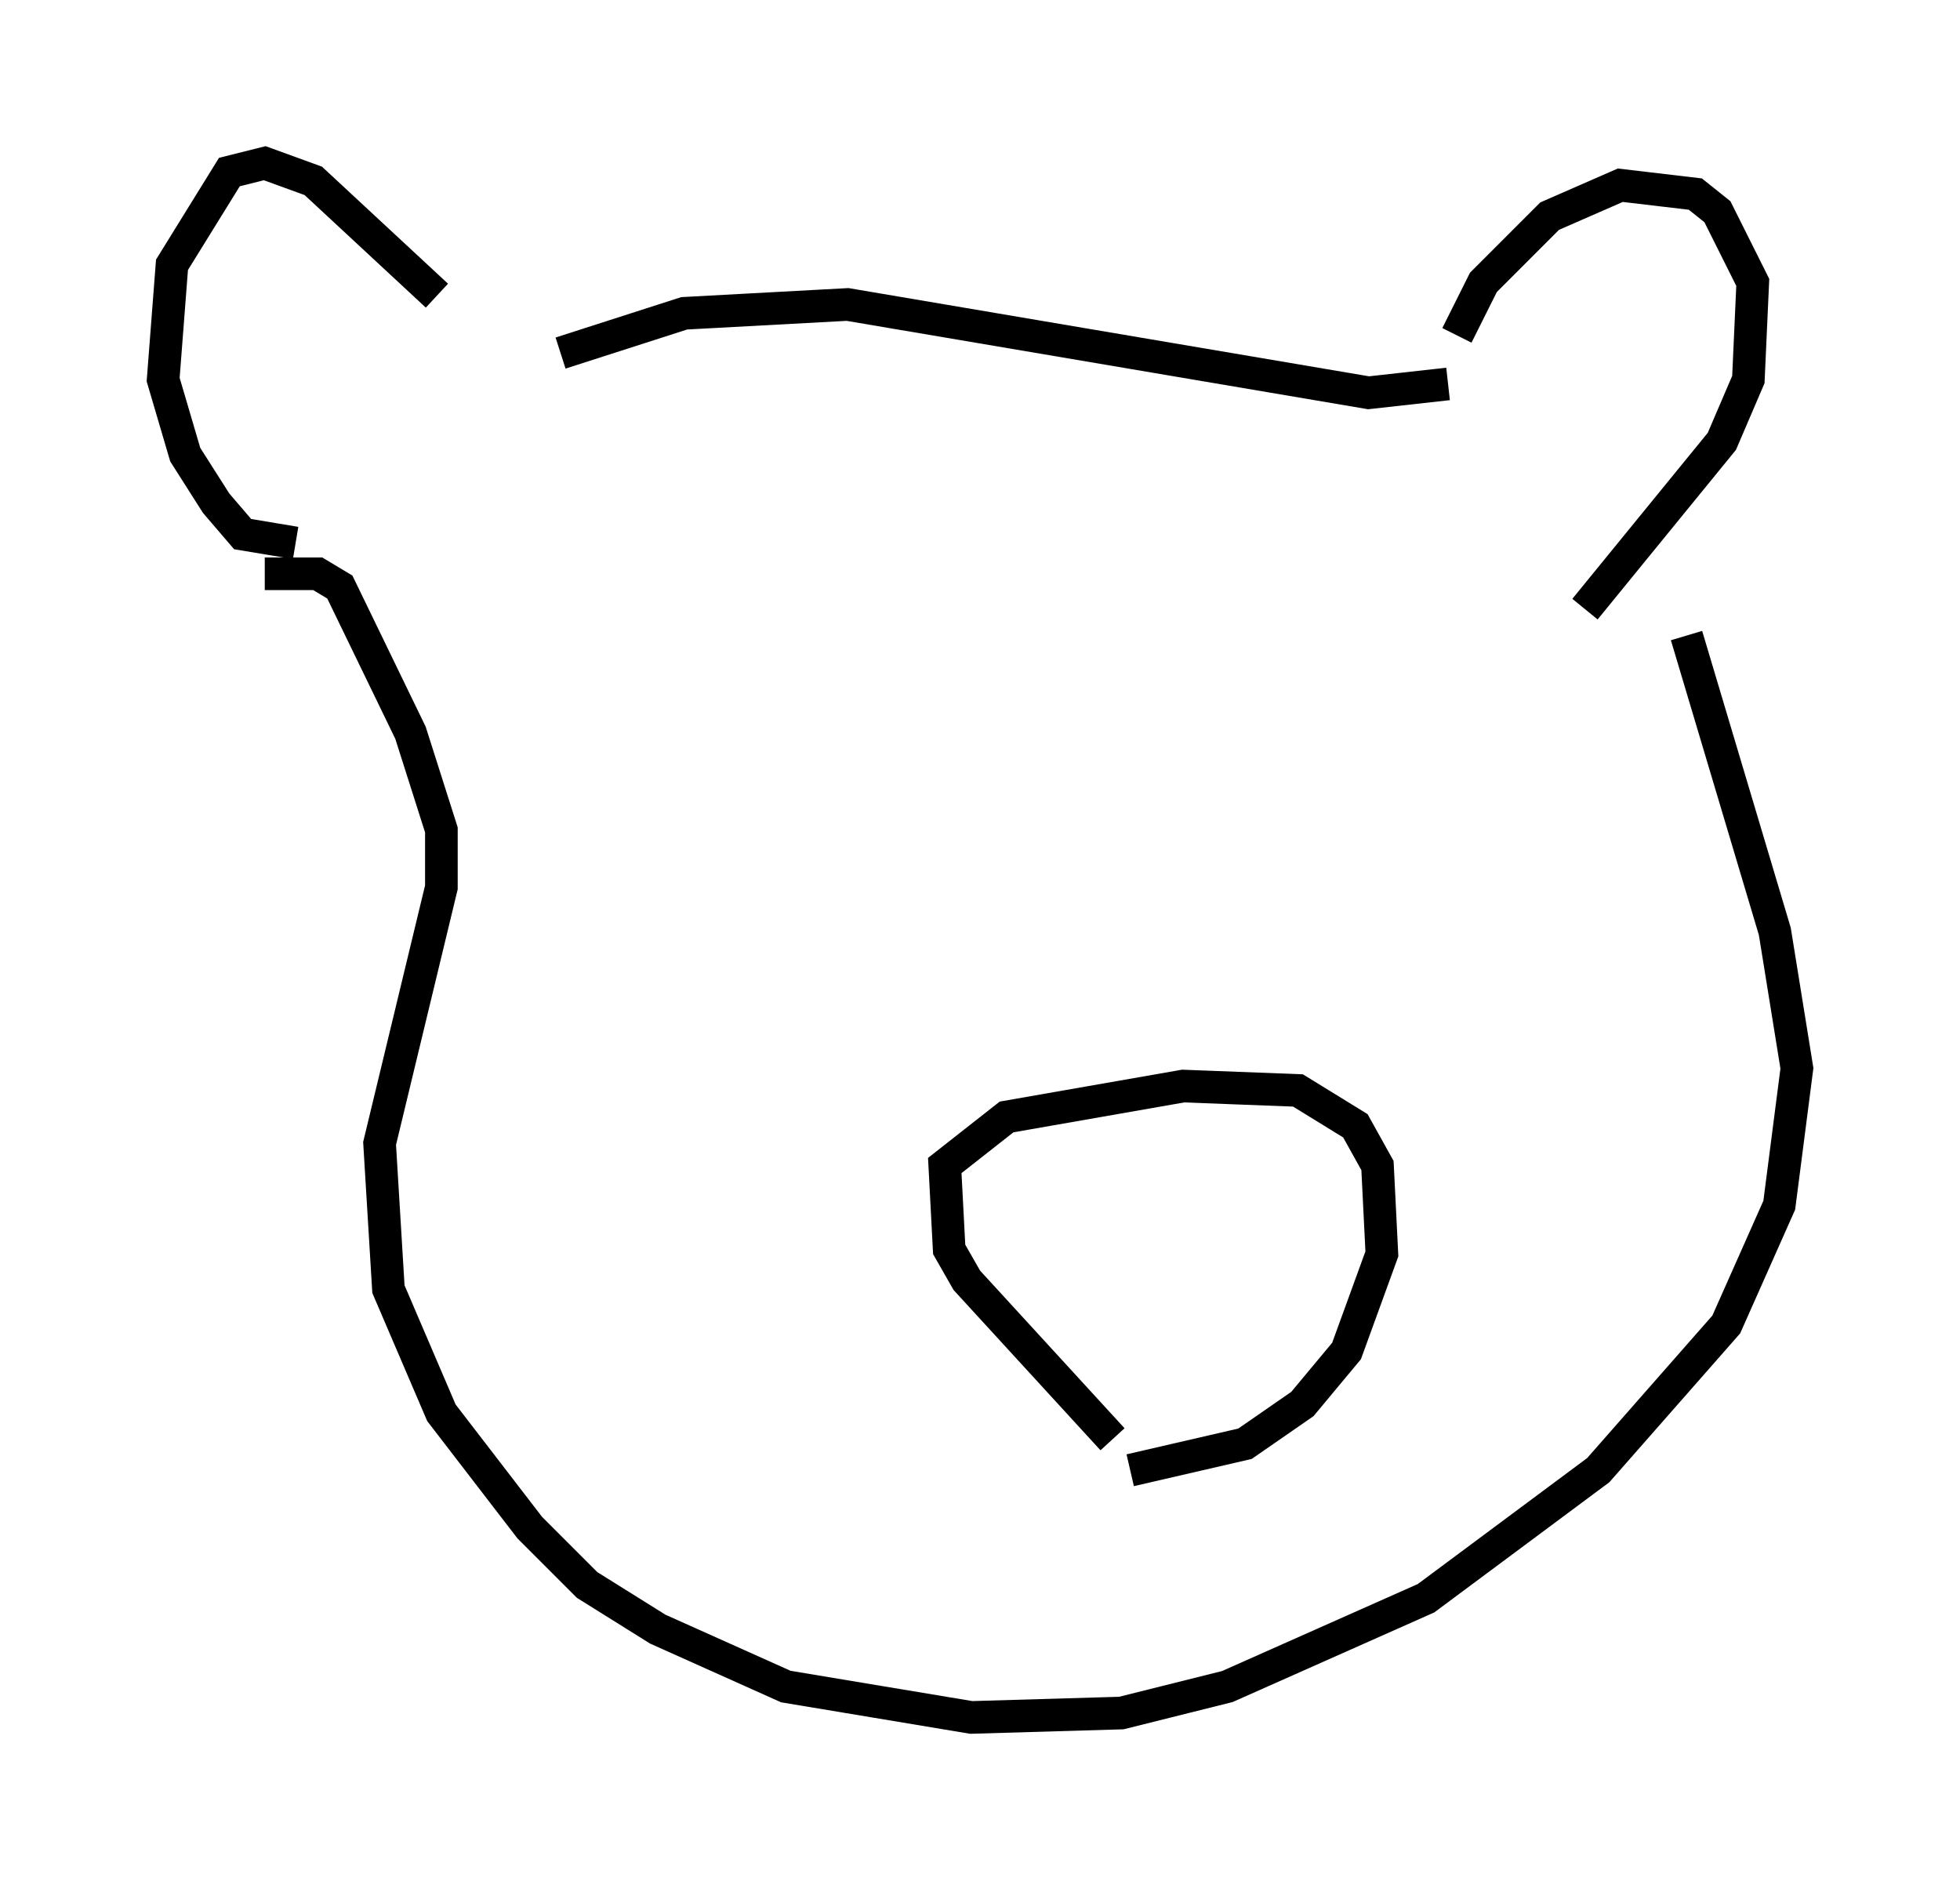 <?xml version="1.0" encoding="utf-8" ?>
<svg baseProfile="full" height="57.631" version="1.1" width="60.067" xmlns="http://www.w3.org/2000/svg" xmlns:ev="http://www.w3.org/2001/xml-events" xmlns:xlink="http://www.w3.org/1999/xlink"><defs /><rect fill="white" height="57.631" width="60.067" x="0" y="0" /><path d="M14.743, 11.631 m-1.353, -2.571 l-3.789, -3.518 -1.488, -0.541 l-1.083, 0.271 -1.759, 2.842 l-0.271, 3.518 0.677, 2.3 l0.947, 1.488 0.812, 0.947 l1.624, 0.271 m8.119, -5.819 l3.789, -1.218 5.007, -0.271 l15.967, 2.706 2.436, -0.271 m0.271, -1.488 l0.812, -1.624 2.03, -2.03 l2.165, -0.947 2.3, 0.271 l0.677, 0.541 1.083, 2.165 l-0.135, 2.977 -0.812, 1.894 l-4.195, 5.142 m-40.46, -1.083 l1.624, 0.0 0.677, 0.406 l2.165, 4.465 0.947, 2.977 l0.0, 1.759 -1.894, 7.848 l0.271, 4.465 1.624, 3.789 l2.706, 3.518 1.759, 1.759 l2.165, 1.353 3.924, 1.759 l5.683, 0.947 4.601, -0.135 l3.248, -0.812 6.089, -2.706 l5.277, -3.924 3.924, -4.465 l1.624, -3.654 0.541, -4.195 l-0.677, -4.195 -2.706, -9.066 m-17.591, 24.628 l-4.465, -4.871 -0.541, -0.947 l-0.135, -2.571 1.894, -1.488 l5.413, -0.947 3.518, 0.135 l1.759, 1.083 0.677, 1.218 l0.135, 2.706 -1.083, 2.977 l-1.353, 1.624 -1.759, 1.218 l-3.518, 0.812 " fill="none" stroke="black" stroke-width="1" /></svg>
